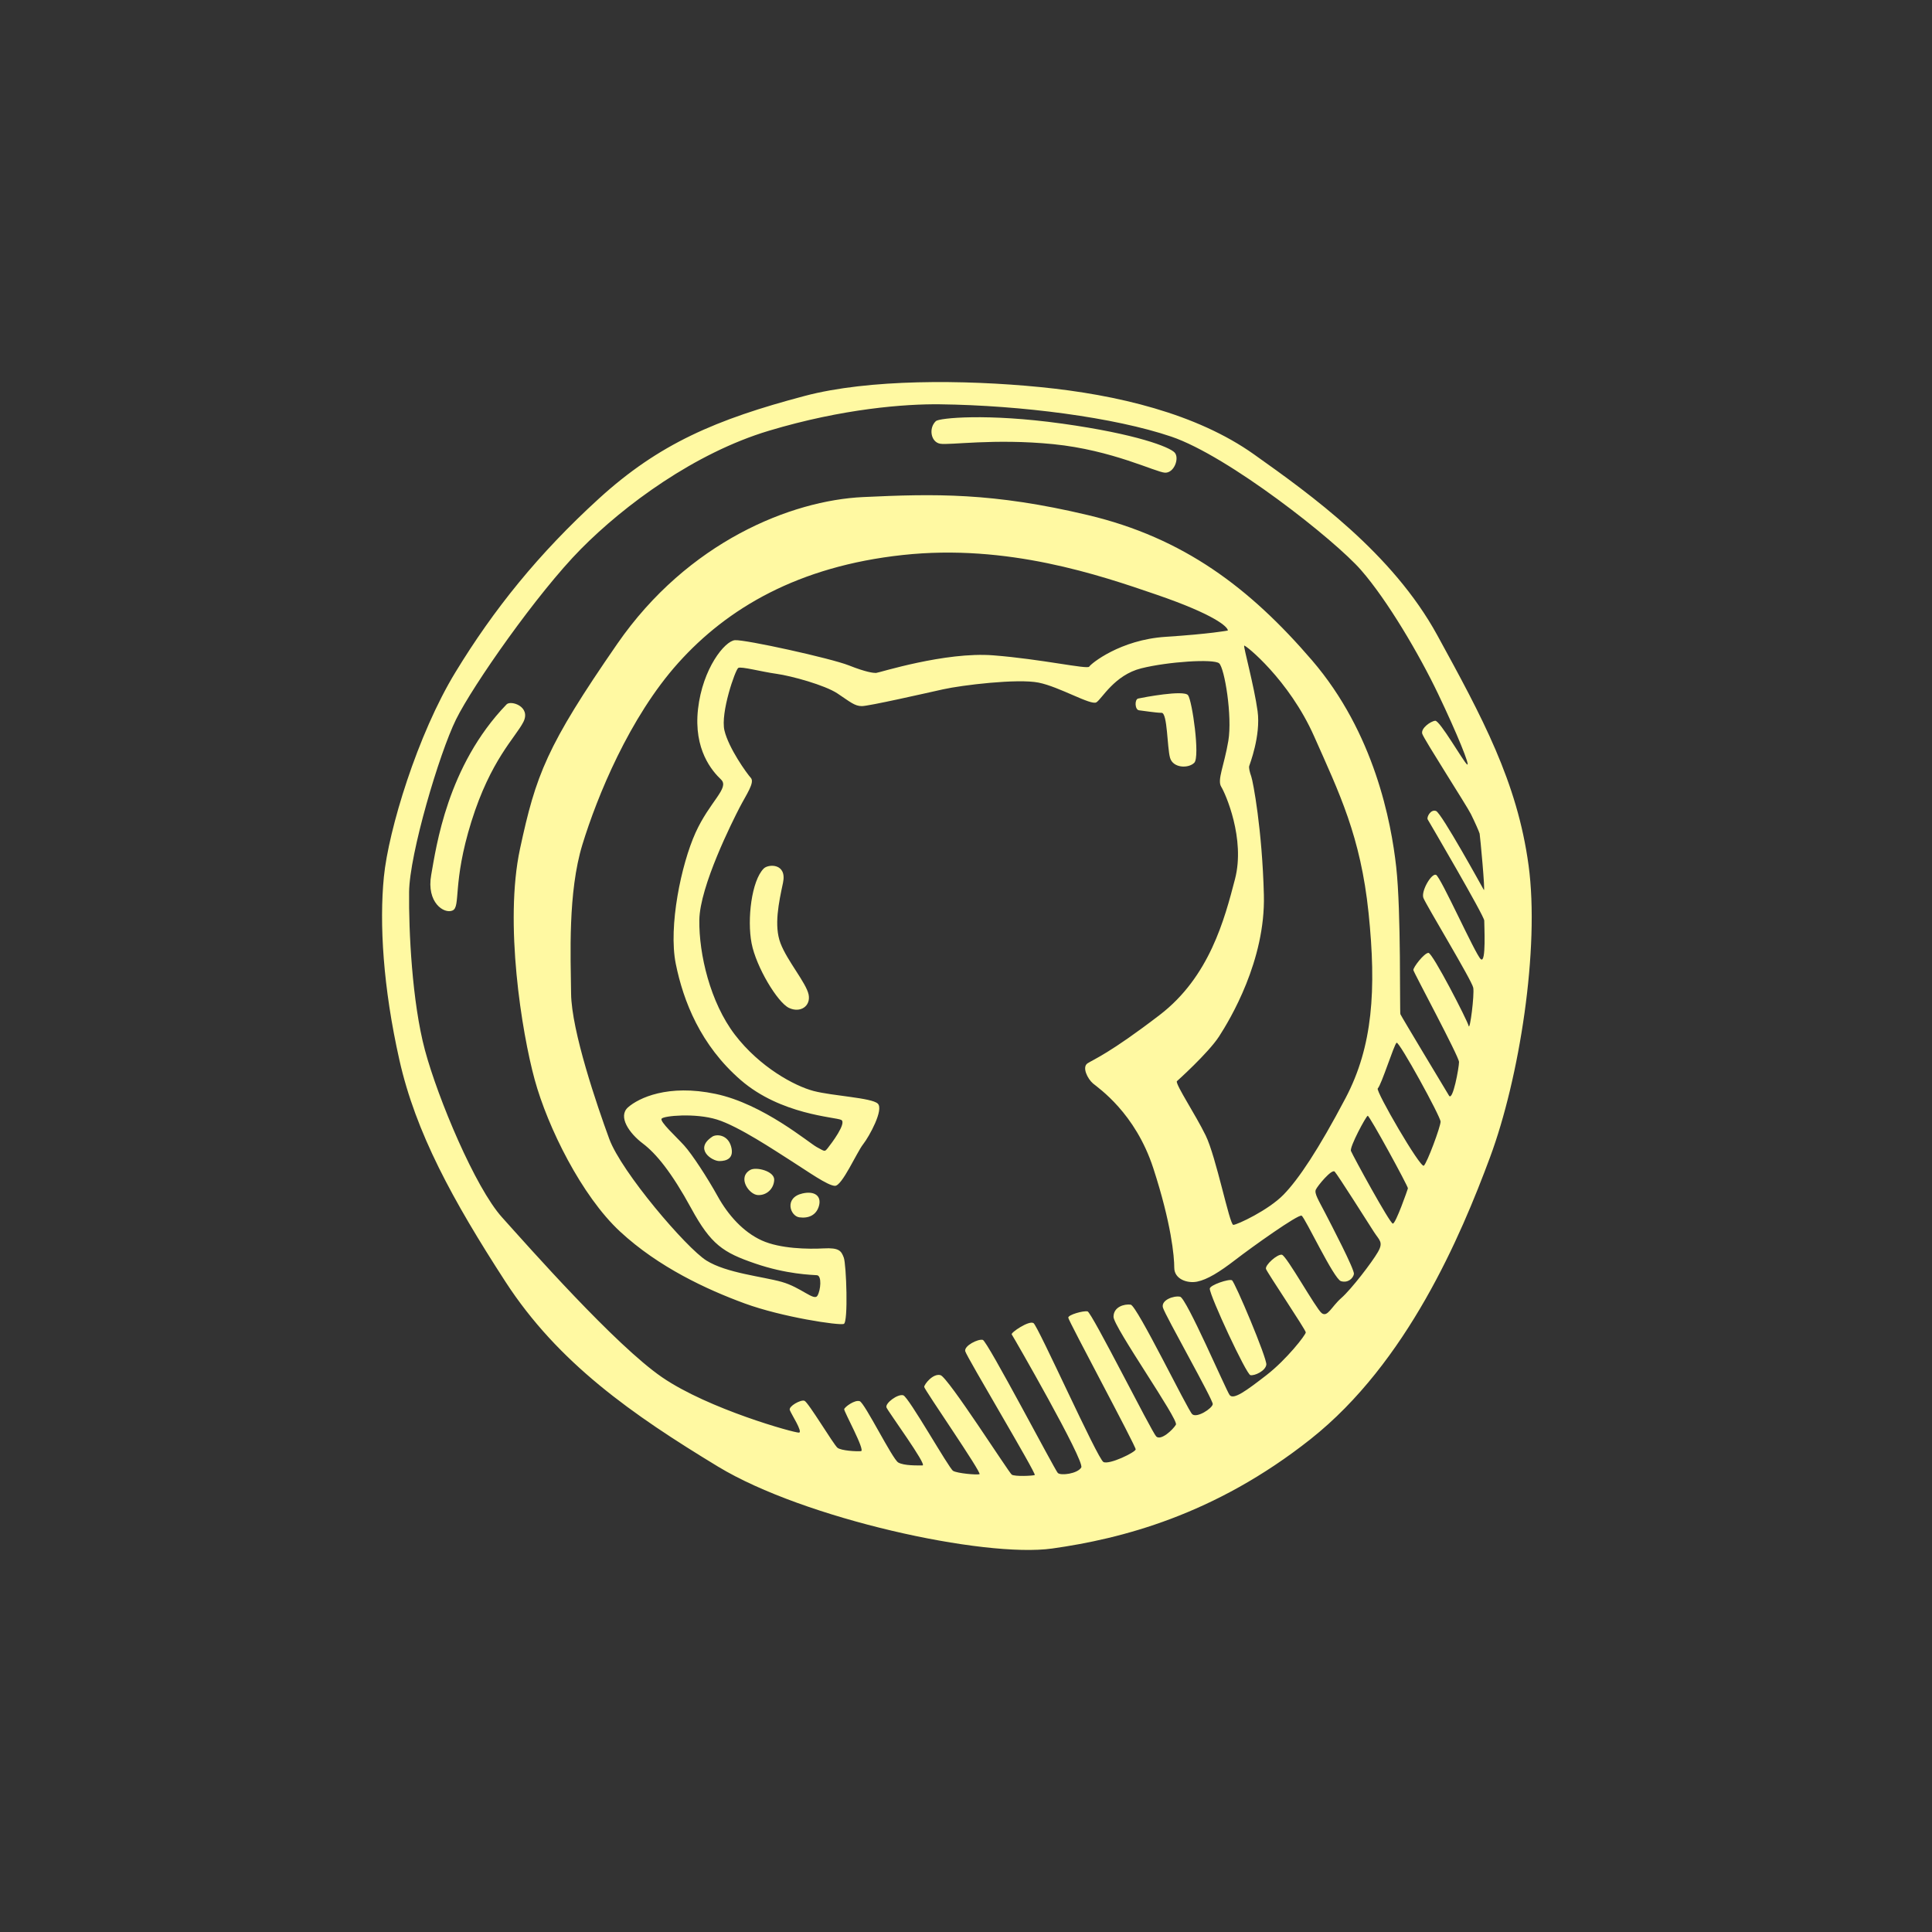 <svg xmlns="http://www.w3.org/2000/svg" xmlns:xlink="http://www.w3.org/1999/xlink" width="1080" zoomAndPan="magnify" viewBox="0 0 810 810" height="1080" preserveAspectRatio="xMidYMid meet" version="1.0"><rect x="0" y="0" width="810" height="810" fill="#333333" stroke="none"/><defs><clipPath id="ae8bfe125b"><path d="M 160.176 160.176 L 643 160.176 L 643 649.926 L 160.176 649.926 Z M 160.176 160.176 " clip-rule="nonzero"/></clipPath></defs><g clip-path="url(#ae8bfe125b)"><path fill="#fff9a2" d="M 640.848 362.723 C 636.102 327.703 621.352 300.598 602.57 266.285 C 583.781 231.961 549.703 207.504 525.656 190.434 C 501.613 173.383 468.246 165.457 436.113 162.289 C 403.98 159.121 364.168 158.906 337.422 165.984 C 300.199 175.828 276.32 186.027 251.043 209.086 C 225.766 232.145 206.961 255.543 190.984 281.77 C 174.98 307.988 162.855 348.109 160.941 367.648 C 159.012 387.18 160.59 413.934 167.445 444.383 C 174.285 474.82 189.738 503.141 211.863 537.293 C 233.992 571.434 265.066 593.066 301.07 614.902 C 337.059 636.723 412.566 653.262 441.195 649.215 C 469.824 645.176 509.156 635.324 549.543 603.297 C 589.938 571.27 612.41 518.297 624.695 485.215 C 636.992 452.125 645.598 397.746 640.855 362.73 Z M 583.949 513.004 C 582.723 513.004 567.27 484.672 566.398 482.555 C 565.723 480.945 572.719 467.957 573.422 467.789 C 574.125 467.605 590.453 497.52 590.277 498.223 C 590.098 498.926 585.18 513.004 583.957 513.004 Z M 524.609 325.586 C 523.906 323.656 523.555 321.898 523.73 321.191 C 523.906 320.488 528.648 308.523 527.25 298.141 C 525.832 287.758 521.281 271.211 521.625 270.691 C 521.977 270.156 540.414 284.945 550.949 308.699 C 561.484 332.453 570.445 350.578 573.781 382.781 C 577.117 414.984 575.539 438.738 564.125 460.391 C 552.711 482.043 544.465 494.359 538.137 500.863 C 531.824 507.363 518.648 513.531 517.074 513.531 C 515.496 513.531 509.883 485.023 505.484 476.043 C 501.09 467.078 493.188 455.285 493.363 453.352 C 493.363 453.352 506.523 441.57 511.098 434.531 C 515.664 427.492 530.594 402.672 529.887 375.223 C 529.184 347.758 525.32 327.527 524.609 325.594 Z M 596.953 488.719 C 595.539 489.945 576.633 457.336 577.629 456.344 C 579.211 454.766 584.477 437.875 585.531 437.168 C 586.586 436.465 603.969 468.141 603.969 470.25 C 603.969 472.363 598.355 487.496 596.945 488.727 Z M 620.824 402.137 C 618.551 400.203 603.977 367.48 602.043 366.77 C 600.113 366.062 595.723 373.629 596.762 376.445 C 597.805 379.262 617.137 411.105 617.664 414.102 C 618.199 417.086 616.258 432.402 615.738 430.117 C 615.203 427.82 600.633 399.496 598.883 399.496 C 597.121 399.496 592.379 405.664 592.562 406.719 C 592.738 407.777 611.703 442.969 611.703 445.258 C 611.703 447.551 609.074 461.98 607.496 459.332 C 605.906 456.703 587.469 426.082 587.125 425.211 C 586.77 424.324 587.477 382.27 585.363 363.441 C 583.266 344.621 576.242 307.309 550.078 276.855 C 523.914 246.406 496.172 225.469 456.129 215.957 C 416.086 206.449 391.863 206.992 361.84 208.398 C 331.805 209.805 288.434 227.051 258.754 269.988 C 229.07 312.922 224.688 324.887 218.016 355.867 C 211.359 386.836 218.727 432.77 224.168 452.648 C 229.613 472.539 243.828 501.398 259.988 516.355 C 276.145 531.312 296.328 540.637 312.141 546.445 C 327.957 552.25 351.828 555.777 353.762 555.066 C 355.691 554.363 354.816 530.078 353.762 527.266 C 352.707 524.449 351.832 523.043 345.332 523.395 C 338.844 523.746 327.078 523.57 319.348 520.051 C 311.621 516.531 305.301 509.492 300.91 501.574 C 296.52 493.656 290.199 483.977 286.863 480.281 C 283.527 476.578 276.504 470.242 277.379 469.012 C 278.266 467.789 291.434 466.547 300.559 469.363 C 309.703 472.18 325.148 482.562 331.82 486.785 C 338.492 491.008 347.098 497.168 350.082 497.168 C 353.066 497.168 359.223 483.09 361.863 479.746 C 364.488 476.402 370.641 465.133 368 462.684 C 365.367 460.215 349.211 459.508 341.129 457.406 C 333.051 455.285 318.484 447.367 308.117 433.82 C 297.758 420.277 293.016 400.035 293.199 385.773 C 293.367 371.527 307.238 344.074 310.047 338.621 C 312.855 333.168 316.551 328.062 314.789 326.129 C 313.031 324.199 305.484 313.641 303.727 306.25 C 301.98 298.859 308.301 280.734 309.527 280.031 C 310.75 279.328 319.18 281.617 325.516 282.496 C 331.828 283.375 345.867 287.238 351.145 290.758 C 356.426 294.277 358.336 296.039 361.32 296.039 C 364.305 296.039 387.484 290.758 395.398 289 C 403.301 287.238 426.648 284.43 435.434 286.191 C 444.215 287.949 457.391 295.867 459.664 294.453 C 461.941 293.055 467.215 283.023 478.453 280.207 C 489.699 277.395 508.828 276.152 511.121 278.098 C 513.395 280.031 516.73 300.27 514.977 310.648 C 513.219 321.031 510.234 327.023 511.992 329.832 C 513.754 332.645 522.168 351.648 517.785 368.543 C 513.387 385.438 507.074 409.551 486.172 425.555 C 465.285 441.57 458.43 444.207 455.969 445.793 C 453.52 447.383 455.969 452.309 458.246 454.246 C 460.527 456.184 475.98 466.562 483.531 489.793 C 491.086 513.027 492.316 526.742 492.316 531.504 C 492.316 536.262 497.77 538.191 501.98 537.316 C 506.188 536.43 511.105 533.438 517.969 528.16 C 524.809 522.879 544.301 508.98 545.703 509.684 C 547.109 510.387 559.223 536.254 562.207 537.133 C 565.188 538.012 567.301 535.91 567.637 534.148 C 567.996 532.391 558.164 513.555 555.527 508.445 C 552.895 503.348 550.957 500.355 551.664 498.773 C 552.367 497.191 558.332 489.977 559.566 491.199 C 560.789 492.438 573.797 513.027 576.066 516.547 C 578.348 520.066 580.109 520.77 577.652 524.992 C 575.203 529.223 566.59 540.484 562.375 544.18 C 558.164 547.875 556.582 552.441 554.109 550.516 C 551.664 548.578 539.367 526.414 537.434 526.055 C 535.52 525.695 530.242 530.445 530.777 532.023 C 531.312 533.598 547.453 557.547 547.453 558.602 C 547.453 559.656 539.367 570.039 530.945 576.551 C 522.52 583.062 517.066 587.109 515.488 584.812 C 513.898 582.531 497.395 544.172 494.758 543.652 C 492.133 543.117 486.684 545.051 487.566 548.219 C 488.445 551.387 508.637 586.934 508.453 588.691 C 508.27 590.453 501.797 594.676 499.852 592.914 C 497.926 591.156 476.672 547.332 474.039 546.98 C 471.406 546.629 466.848 547.859 466.848 552.082 C 466.848 556.305 494.238 595.195 493.012 597.297 C 491.773 599.418 486.684 604.168 484.75 602.234 C 482.82 600.297 457.703 550.148 455.953 549.797 C 454.191 549.445 447.875 551.203 447.875 552.434 C 447.875 553.66 476.32 606.449 476.141 607.672 C 475.965 608.914 465.078 614.191 462.625 612.953 C 460.176 611.727 435.234 555.953 433.297 554.715 C 431.371 553.492 423.645 558.77 424.172 559.457 C 424.707 560.172 454.902 612.609 453.32 615.246 C 451.738 617.887 444.715 618.766 443.488 617.543 C 442.25 616.305 413.98 562.281 412.047 561.754 C 410.109 561.227 404.148 564.219 404.676 566.496 C 405.215 568.793 434.707 618.062 433.828 618.414 C 432.945 618.766 425.395 619.117 424.172 618.238 C 422.945 617.367 397.469 577.422 394.316 576.543 C 391.168 575.664 387.473 580.414 387.473 581.469 C 387.473 582.523 411.875 617.719 410.652 618.07 C 409.43 618.422 401.348 617.719 399.59 616.664 C 397.828 615.605 380.977 585.691 378.703 584.988 C 376.406 584.285 370.977 588.332 371.664 590.094 C 372.375 591.852 388.879 614.383 386.773 614.383 C 384.672 614.383 379.047 614.559 376.598 613.16 C 374.137 611.742 362.547 588.164 360.434 587.453 C 358.328 586.766 354.113 589.922 353.93 590.805 C 353.762 591.684 362.898 608.223 360.969 608.398 C 359.035 608.574 352.707 608.223 351.129 606.992 C 349.547 605.754 338.836 587.805 337.258 587.277 C 335.676 586.742 330.59 589.57 331.117 591.148 C 331.645 592.723 336.73 600.465 334.98 600.633 C 333.219 600.816 297.047 590.789 277.562 577.414 C 258.066 564.043 221.711 522.863 210.48 510.371 C 199.234 497.879 183.609 460.566 178.172 440.328 C 172.738 420.094 171.332 390.004 171.516 373.996 C 171.684 357.977 184.152 315.93 191.176 301.66 C 198.199 287.406 225.246 248.695 243.508 230.219 C 261.77 211.742 291.27 189.922 322.348 180.598 C 353.426 171.27 379.59 169.336 393.988 169.504 C 428.227 169.93 467.207 174.965 491.078 183.059 C 514.961 191.152 559.566 226.348 570.629 239.016 C 581.691 251.688 595.035 274.387 602.938 290.926 C 610.848 307.453 616.633 321.715 615.062 320.48 C 613.496 319.25 603.648 302.004 601.723 302.18 C 599.809 302.363 595.586 305.355 596.289 307.645 C 596.992 309.938 614.902 337.734 616.656 341.254 C 618.414 344.773 620.176 348.828 620.344 349.516 C 620.52 350.227 622.793 374.336 622.102 373.102 C 621.398 371.879 604.367 340.895 602.082 340.02 C 599.801 339.141 598.043 342.66 598.562 343.539 C 599.098 344.422 622.277 384.012 622.277 385.949 C 622.254 387.883 623.137 404.082 620.855 402.137 Z M 302.297 326.824 C 305.984 330.344 297.551 335.973 291.586 349.164 C 285.617 362.367 280.168 388.41 283.32 404.074 C 286.488 419.727 293.688 438.195 310.543 452.809 C 327.398 467.422 350.227 468.293 352.684 469.523 C 355.133 470.75 348.477 479.547 347.066 481.309 C 345.66 483.066 345.844 482.723 342.5 480.961 C 339.172 479.203 320.031 462.832 300.016 458.621 C 279.992 454.391 267.707 460.383 263.316 464.246 C 258.926 468.117 263.852 475.156 269.457 479.379 C 275.074 483.602 281.578 491.52 289.824 506.652 C 298.086 521.785 303.168 525.129 316.527 529.703 C 329.859 534.297 340.395 534.465 342.508 534.641 C 344.621 534.816 344.098 540.973 342.691 543.262 C 341.285 545.559 335.844 539.742 327.773 537.449 C 319.688 535.168 304.59 533.762 296.16 528.48 C 287.73 523.203 260.508 491.352 255.418 477.449 C 250.324 463.551 239.613 432.234 239.43 416.566 C 239.262 400.906 238.031 374.16 244.172 354.098 C 250.324 334.039 263.852 300.773 284.395 277.898 C 304.934 255.023 334.613 237.426 378.512 232.684 C 422.41 227.922 461.039 241.121 485.102 249.391 C 509.156 257.668 514.785 262.781 514.785 264.355 C 514.785 264.355 507.578 265.762 488.621 266.996 C 469.648 268.234 457.359 278.266 456.656 279.496 C 455.953 280.723 436.633 276.328 416.445 274.754 C 396.246 273.16 368.32 282.137 367.281 282.137 C 366.238 282.137 363.418 281.953 355.867 278.961 C 348.316 275.977 312.316 268.051 308.102 268.402 C 303.895 268.754 294.582 280.184 292.648 297.262 C 290.719 314.34 298.617 323.312 302.312 326.832 Z M 445.242 177.598 C 413.797 173.199 393.738 175.258 392.375 176.543 C 389.223 179.523 390.277 185.34 394.133 186.027 C 398 186.738 416.781 183.75 441.547 186.211 C 466.305 188.676 484.566 197.992 488.43 198.176 C 492.293 198.352 494.574 192.02 492.469 189.73 C 490.355 187.438 476.664 181.988 445.234 177.59 Z M 212.383 295.316 C 187.445 321.176 182.883 355.148 180.789 366.777 C 178.691 378.406 186.219 383.301 189.738 381.727 C 193.258 380.141 189.562 370.289 197.641 344.422 C 205.723 318.555 216.078 309.227 219.414 302.723 C 222.742 296.199 214.16 293.48 212.379 295.316 Z M 327.223 395.449 C 324.414 388.059 326.52 378.391 328.277 370.113 C 330.035 361.848 322.125 362.191 320.199 364.129 C 315.102 369.23 313.176 385.422 315.102 395.449 C 317.039 405.473 325.996 420.262 330.742 422.551 C 335.484 424.844 340.043 421.844 339.004 416.918 C 337.934 411.992 330.035 402.84 327.223 395.449 Z M 298.609 476.578 C 290.879 481.68 298.426 486.785 301.594 486.785 C 304.758 486.785 307.902 485.559 306.504 480.625 C 305.098 475.699 300.438 475.363 298.602 476.57 Z M 314.582 490.48 C 308.969 493.648 314.047 500.863 317.742 501.039 C 321.438 501.215 324.414 498.398 324.59 494.703 C 324.773 491.008 317.039 489.094 314.59 490.48 Z M 336.539 500.332 C 328.629 502.094 331.262 509.844 335.125 510.371 C 338.988 510.898 342.316 509.492 343.387 505.445 C 344.43 501.391 341.504 499.23 336.531 500.34 Z M 477.543 297.797 C 479.301 297.973 484.559 298.852 487.016 298.852 C 489.477 298.852 489.309 313.281 490.535 317.672 C 491.758 322.082 498.262 322.266 500.707 319.793 C 503.172 317.328 499.836 293.75 498.086 291.461 C 496.324 289.168 479.371 292.379 477.199 292.863 C 475.605 293.207 475.781 297.605 477.543 297.789 Z M 524.242 576.535 C 526.004 576.887 530.562 574.773 530.914 572.137 C 531.258 569.496 517.738 537.477 516.508 536.766 C 515.285 536.062 507.203 538.77 507.203 540.285 C 507.203 543.27 522.492 576.184 524.242 576.535 Z M 524.242 576.535 " fill-opacity="1" fill-rule="nonzero"/></g></svg>